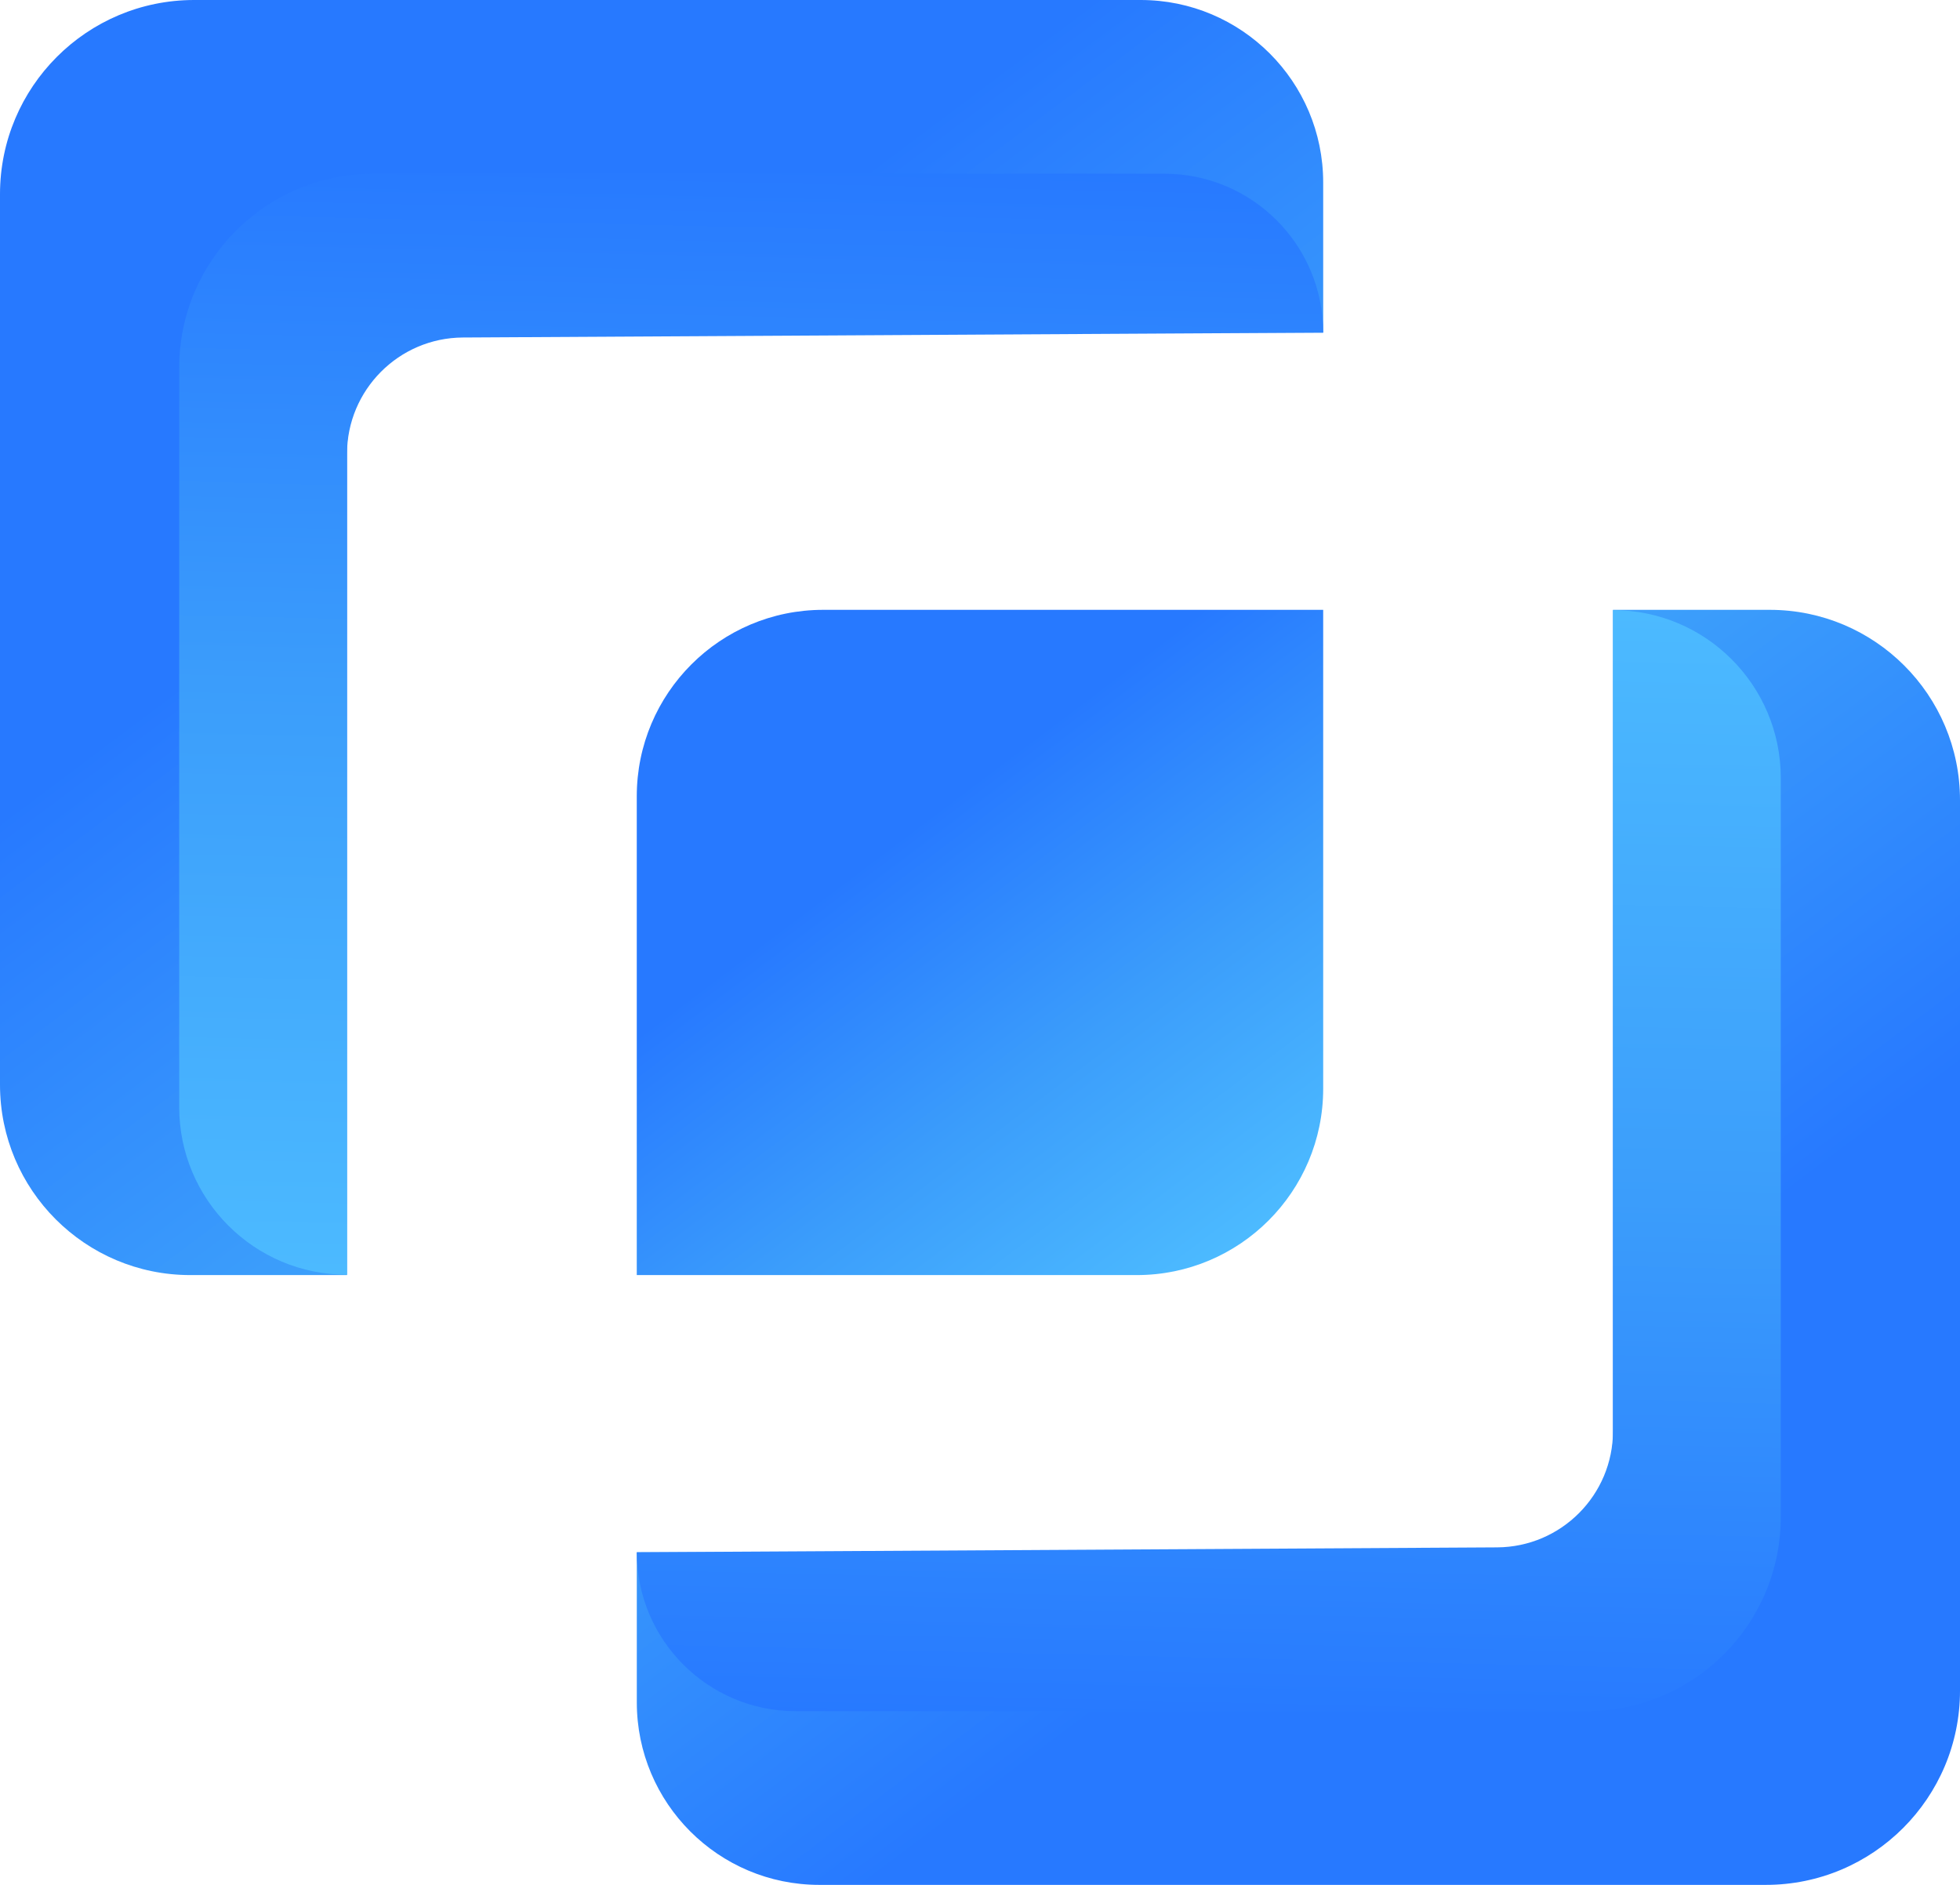 <svg width="52" height="50" viewBox="0 0 52 50" fill="none" xmlns="http://www.w3.org/2000/svg">
<path d="M35.105 4.842V8.627V8.824H12.297C10.59 8.824 9.206 10.207 9.206 11.914V33.824H5.048C2.26 33.824 0 31.563 0 28.775V5.151C0 2.306 2.306 0 5.151 0H30.263C32.937 0 35.105 2.168 35.105 4.842Z" fill="url(#paint0_linear_90_5518)"/>
<path d="M9.906 4.608H30.889C33.217 4.608 35.105 6.495 35.105 8.824L12.279 8.953C10.579 8.963 9.206 10.344 9.206 12.044V33.815C6.747 33.815 4.754 31.822 4.754 29.364V9.759C4.754 6.914 7.061 4.608 9.906 4.608Z" fill="url(#paint1_linear_90_5518)"/>
<path d="M16.895 45.158V41.373V41.177H39.703C41.41 41.177 42.794 39.793 42.794 38.086V16.177H46.952C49.74 16.177 52 18.437 52 21.225V44.849C52 47.694 49.694 50 46.849 50H21.737C19.062 50 16.895 47.832 16.895 45.158Z" fill="url(#paint2_linear_90_5518)"/>
<path d="M42.094 45.392H21.11C18.782 45.392 16.895 43.505 16.895 41.177L39.72 41.047C41.42 41.037 42.794 39.657 42.794 37.956V16.185C45.252 16.185 47.245 18.178 47.245 20.637V40.241C47.245 43.086 44.939 45.392 42.094 45.392Z" fill="url(#paint3_linear_90_5518)"/>
<path d="M16.894 21.122C16.894 18.391 19.108 16.177 21.84 16.177H35.105V28.878C35.105 31.61 32.89 33.824 30.159 33.824H16.894V21.122Z" fill="url(#paint4_linear_90_5518)"/>
<defs>
<linearGradient id="paint0_linear_90_5518" x1="28.893" y1="-6.52266e-06" x2="44.965" y2="21.436" gradientUnits="userSpaceOnUse">
<stop stop-color="#2779FF"/>
<stop offset="0.516" stop-color="#3B9DFB"/>
<stop offset="1" stop-color="#4CBAFF"/>
</linearGradient>
<linearGradient id="paint1_linear_90_5518" x1="35.105" y1="4.608" x2="34.415" y2="34.39" gradientUnits="userSpaceOnUse">
<stop stop-color="#2779FF"/>
<stop offset="0.476" stop-color="#3B9DFB"/>
<stop offset="1" stop-color="#4CBAFF"/>
</linearGradient>
<linearGradient id="paint2_linear_90_5518" x1="23.106" y1="50" x2="7.035" y2="28.564" gradientUnits="userSpaceOnUse">
<stop stop-color="#2779FF"/>
<stop offset="0.516" stop-color="#3B9DFB"/>
<stop offset="1" stop-color="#4CBAFF"/>
</linearGradient>
<linearGradient id="paint3_linear_90_5518" x1="16.895" y1="45.392" x2="17.585" y2="15.61" gradientUnits="userSpaceOnUse">
<stop stop-color="#2779FF"/>
<stop offset="0.476" stop-color="#3B9DFB"/>
<stop offset="1" stop-color="#4CBAFF"/>
</linearGradient>
<linearGradient id="paint4_linear_90_5518" x1="31.882" y1="16.177" x2="40.281" y2="27.314" gradientUnits="userSpaceOnUse">
<stop stop-color="#2779FF"/>
<stop offset="0.516" stop-color="#3B9DFB"/>
<stop offset="1" stop-color="#4CBAFF"/>
</linearGradient>
</defs>
</svg>
